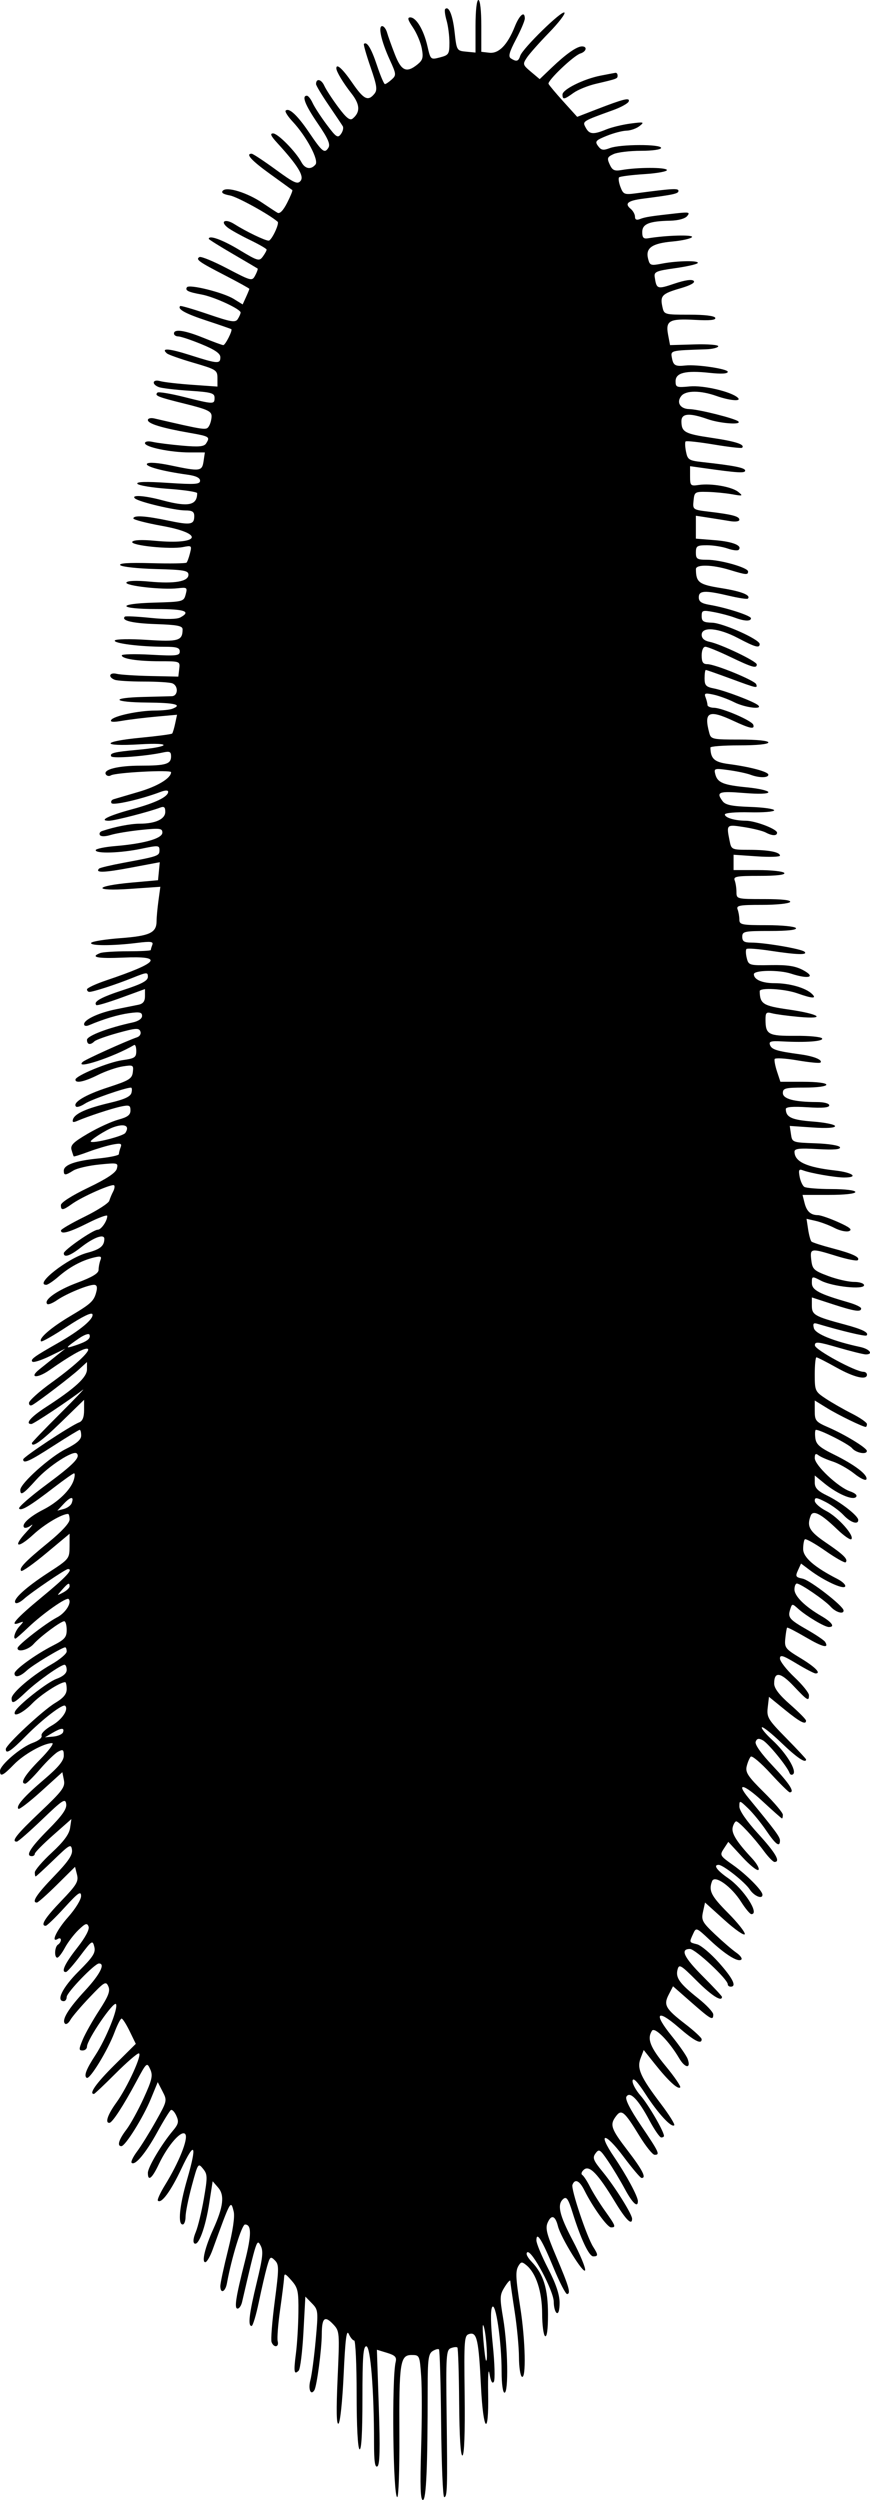 <?xml version="1.0" encoding="UTF-8" standalone="no"?>
<svg
   width="300.054"
   height="862"
   viewBox="0 0 300.054 862"
   version="1.1"
   id="svg4"
   xmlns="http://www.w3.org/2000/svg"
   xmlns:svg="http://www.w3.org/2000/svg">
  <defs
     id="defs8" />
  <path
     d="m 164,9.063 v 9.064 l -3.25,-0.314 c -3.21,-0.309 -3.259,-0.391 -3.957,-6.72 -0.647,-5.873 -2.012,-9.207 -3.259,-7.96 -0.275,0.275 -0.057,2.042 0.483,3.927 0.541,1.885 0.983,5.329 0.983,7.655 0,3.929 -0.229,4.288 -3.25,5.075 -3.242,0.845 -3.253,0.835 -4.342,-3.906 C 146.128,10.314 143.553,6 141.507,6 c -1.088,0 -0.864,0.859 0.906,3.466 1.293,1.907 2.669,5.156 3.056,7.221 0.592,3.155 0.354,4.038 -1.493,5.534 -3.777,3.058 -5.553,2.267 -7.792,-3.471 -1.126,-2.888 -2.333,-6.263 -2.683,-7.5 -0.35,-1.237 -1.112,-2.25 -1.693,-2.25 -1.479,0 -0.295,5.256 2.615,11.613 2.271,4.96 2.306,5.322 0.659,6.813 -0.957,0.866 -2.005,1.574 -2.329,1.574 -0.325,0 -1.562,-2.92 -2.749,-6.489 -1.941,-5.832 -3.486,-8.362 -4.491,-7.357 -0.195,0.195 0.831,3.79 2.28,7.99 2.232,6.466 2.431,7.881 1.299,9.245 C 126.9,35.03 125.441,34.287 121.456,28.5 118.14,23.685 116,21.75 116,23.566 c 0,1.111 2.337,4.995 5.217,8.669 2.973,3.793 3.105,6.423 0.433,8.641 -0.961,0.797 -2.185,-0.164 -4.986,-3.917 -2.042,-2.735 -4.218,-6.081 -4.835,-7.435 C 110.798,27.262 109,26.926 109,28.996 c 0,0.483 1.937,3.719 4.304,7.191 2.367,3.472 4.577,6.768 4.911,7.324 0.334,0.556 0.052,1.771 -0.627,2.7 -1.101,1.506 -1.638,1.151 -4.936,-3.268 -2.036,-2.726 -4.212,-6.079 -4.837,-7.45 C 107.19,34.122 106.301,33 105.839,33 c -1.867,0 -0.601,3.221 3.785,9.628 3.505,5.119 4.386,7.132 3.641,8.313 -1.33,2.108 -2.068,1.52 -6.742,-5.375 -3.967,-5.851 -6.876,-8.547 -8.004,-7.418 -0.318,0.318 0.76,2.01 2.395,3.76 4.765,5.101 9.144,13.317 7.898,14.818 -1.567,1.888 -3.595,1.548 -4.859,-0.814 C 102.002,52.267 95.828,46 94.187,46 c -1.153,0 -0.776,0.877 1.396,3.25 7.07,7.721 9.374,11.43 8.116,13.067 -1.047,1.362 -2.146,0.87 -8.659,-3.879 C 90.936,55.447 87.224,53 86.79,53 c -2.226,0 -0.07,2.359 6.46,7.065 3.988,2.874 7.394,5.342 7.57,5.484 0.176,0.141 -0.629,2.117 -1.789,4.389 -1.35,2.648 -2.543,3.879 -3.319,3.427 -0.667,-0.388 -3.022,-1.93 -5.235,-3.427 -5.145,-3.481 -12.152,-5.663 -13.584,-4.231 -0.723,0.723 0.015,1.241 2.413,1.691 2.572,0.482 13.527,6.514 16.449,9.056 0.707,0.616 -2.112,6.543 -3.103,6.524 -1.309,-0.025 -7.822,-3.169 -11.845,-5.718 -3.154,-1.998 -5.063,-0.934 -2.234,1.245 1.06,0.816 4.492,2.723 7.627,4.239 3.135,1.516 5.722,3.007 5.75,3.315 0.027,0.307 -0.55,1.38 -1.284,2.383 -1.26,1.724 -1.711,1.597 -8.187,-2.309 C 76.694,82.644 72,80.953 72,82.357 c 0,0.197 3.712,2.524 8.25,5.171 4.538,2.647 8.399,4.923 8.581,5.057 0.182,0.134 -0.176,1.191 -0.796,2.35 -1.11,2.074 -1.258,2.037 -9.717,-2.389 -4.725,-2.473 -9.019,-4.231 -9.542,-3.908 -1.36,0.841 -0.273,1.616 8.974,6.395 4.538,2.345 8.25,4.401 8.25,4.568 0,0.168 -0.519,1.445 -1.154,2.838 l -1.154,2.533 -3.096,-1.91 c -3.635,-2.243 -15.414,-5.165 -16.133,-4.002 -0.684,1.106 0.398,1.639 5.045,2.486 4.315,0.786 13.502,5.026 13.477,6.221 -0.009,0.403 -0.445,1.408 -0.97,2.233 -0.825,1.298 -2.206,1.073 -10.235,-1.662 -5.104,-1.74 -9.438,-3.007 -9.63,-2.817 -1.065,1.052 1.763,2.616 9.11,5.036 4.532,1.494 8.369,2.821 8.527,2.95 0.497,0.405 -2.074,5.493 -2.775,5.493 -0.367,0 -3.436,-1.125 -6.82,-2.5 C 63.726,113.872 60,113.324 60,115 c 0,0.55 0.666,1 1.48,1 0.814,0 4.414,1.205 8,2.677 4.662,1.915 6.52,3.197 6.52,4.5 0,2.361 -0.94,2.296 -10.386,-0.721 -7.336,-2.343 -10.273,-2.562 -8.047,-0.6 0.513,0.452 4.643,1.907 9.178,3.233 7.873,2.302 8.245,2.542 8.25,5.309 l 0.005,2.898 -8.75,-0.62 c -4.812,-0.341 -9.762,-0.91 -11,-1.264 -2.647,-0.759 -3.086,1.049 -0.5,2.054 0.962,0.375 5.688,0.939 10.5,1.255 7.643,0.502 8.75,0.809 8.75,2.427 0,2.318 -0.242,2.311 -10.571,-0.28 -4.675,-1.172 -8.783,-1.847 -9.131,-1.5 -1.064,1.065 -0.018,1.49 9.491,3.851 7.76,1.927 9.185,2.591 9.183,4.281 -0.002,1.1 -0.413,2.649 -0.915,3.442 -0.933,1.474 -0.946,1.472 -18.807,-2.655 -1.255,-0.29 -2.25,-0.047 -2.25,0.549 0,1.25 4.791,2.724 14.25,4.385 7.038,1.237 7.282,1.39 5.832,3.681 -0.694,1.096 -2.488,1.26 -8.235,0.754 -4.041,-0.357 -8.585,-0.927 -10.097,-1.269 C 51.123,152.02 50,152.189 50,152.801 50,154.173 58.778,156 65.376,156 h 5.278 l -0.441,3 c -0.518,3.53 -1.162,3.614 -11.324,1.477 -4.408,-0.928 -7.602,-1.164 -8.162,-0.604 -0.916,0.916 5.294,2.604 14.023,3.811 2.811,0.389 4.25,1.087 4.25,2.061 0,1.253 -1.664,1.365 -11.132,0.746 -7.617,-0.497 -10.929,-0.399 -10.49,0.312 0.353,0.571 5.137,1.357 10.632,1.746 5.494,0.39 9.99,1.064 9.99,1.498 0,4.222 -3.071,4.85 -12,2.453 -6.15,-1.651 -10.921,-1.973 -9.45,-0.638 1.316,1.194 13.698,4.138 17.406,4.138 2.346,0 3.044,0.445 3.044,1.941 0,2.975 -1.241,3.191 -8.978,1.564 C 50.137,177.846 46,177.593 46,178.768 c 0,0.423 4.5,1.586 10,2.584 14.831,2.693 12.888,6.558 -2.568,5.109 -4.536,-0.425 -7.415,-0.297 -7.814,0.347 -0.779,1.261 13.098,2.699 17.515,1.815 2.953,-0.59 3.053,-0.501 2.393,2.128 -0.379,1.51 -0.917,2.971 -1.195,3.247 -0.279,0.276 -5.755,0.359 -12.169,0.184 -7.927,-0.216 -11.341,0.009 -10.659,0.703 0.552,0.562 6.062,1.155 12.245,1.318 9.715,0.257 11.243,0.524 11.247,1.968 0.007,2.342 -4.777,3.178 -13.511,2.36 -4.48,-0.42 -7.508,-0.302 -7.884,0.308 -0.701,1.134 12.426,2.61 17.717,1.993 3.206,-0.375 3.356,-0.256 2.718,2.136 -0.66,2.475 -0.906,2.538 -10.892,2.817 -13.251,0.371 -12.488,2.215 0.916,2.215 9.692,0 11.998,0.829 8.103,2.913 -1.159,0.62 -4.947,0.669 -10.25,0.13 -4.627,-0.469 -8.607,-0.664 -8.845,-0.432 -1.388,1.351 2.559,2.304 10.675,2.578 7.413,0.249 9.24,0.608 9.234,1.811 -0.018,3.935 -1.37,4.334 -12.304,3.627 -5.879,-0.38 -10.763,-0.289 -11.069,0.207 -0.607,0.981 8.719,2.166 17.044,2.166 4.302,0 5.353,0.323 5.353,1.645 0,1.455 -1.162,1.582 -10,1.095 -5.5,-0.303 -10,-0.2 -10,0.229 0,1.188 5.474,2.031 13.191,2.031 6.922,0 6.941,0.008 6.625,2.649 L 61.5,233.298 52,233.094 c -5.225,-0.112 -10.512,-0.453 -11.75,-0.757 -2.54,-0.625 -3.107,1.12 -0.668,2.056 0.87,0.334 5.333,0.607 9.918,0.607 4.585,0 9.048,0.273 9.918,0.607 2.171,0.833 2.037,4.379 -0.168,4.447 -0.962,0.029 -5.35,0.142 -9.75,0.25 -11.731,0.288 -10.73,1.838 1.25,1.936 9.636,0.079 12.33,0.748 8.668,2.153 -0.87,0.334 -3.548,0.607 -5.951,0.607 -5.611,0 -14.256,1.85 -15.111,3.233 -0.459,0.743 0.69,0.835 3.741,0.301 2.422,-0.424 7.679,-1.068 11.684,-1.432 l 7.281,-0.66 -0.648,3.029 c -0.356,1.666 -0.826,3.222 -1.043,3.458 -0.217,0.236 -5.115,0.883 -10.883,1.438 -13.675,1.315 -13.861,3.094 -0.238,2.273 11.444,-0.689 10.62,0.865 -1.016,1.916 -7.888,0.712 -9.544,1.133 -8.853,2.252 0.492,0.795 12.006,-0.075 17.783,-1.344 2.367,-0.52 2.836,-0.296 2.836,1.35 0,2.638 -1.809,3.186 -10.517,3.186 -7.779,0 -13.021,1.32 -11.974,3.014 0.346,0.56 1.127,0.711 1.737,0.334 C 39.834,266.366 59,265.352 59,266.25 c 0,2.059 -4.662,4.884 -11.209,6.792 -4.01,1.169 -7.882,2.309 -8.604,2.534 -0.723,0.226 -1.053,0.832 -0.734,1.349 0.542,0.875 10.258,-1.344 16.841,-3.847 1.66,-0.631 2.706,-0.66 2.706,-0.076 0,1.73 -4.391,3.852 -12.5,6.041 -8.083,2.182 -11.639,3.957 -7.93,3.957 1.865,0 13.914,-3.095 17.68,-4.542 1.33,-0.511 1.75,-0.16 1.75,1.46 0,2.512 -3.381,4.079 -8.815,4.088 -3.189,0.004 -8.523,1.047 -12.998,2.541 -0.723,0.242 -1.054,0.859 -0.737,1.372 0.355,0.575 1.821,0.556 3.813,-0.048 1.781,-0.54 6.499,-1.315 10.487,-1.723 6.415,-0.657 7.25,-0.549 7.25,0.936 0,2.016 -6.248,3.8 -16.25,4.639 -3.712,0.312 -6.75,0.952 -6.75,1.422 0,1.269 8.621,0.998 15.75,-0.496 5.849,-1.226 6.25,-1.194 6.25,0.501 0,1.965 -0.364,2.092 -12.397,4.337 -4.343,0.81 -8.13,1.707 -8.416,1.993 -1.523,1.523 1.621,1.442 10.756,-0.279 l 10.162,-1.914 -0.302,3.106 -0.303,3.107 -9,0.804 c -13.193,1.178 -13.717,3.085 -0.598,2.178 l 10.402,-0.72 -0.652,4.759 c -0.359,2.617 -0.652,5.788 -0.652,7.047 0,4.053 -2.294,5.141 -12.447,5.902 -5.253,0.394 -9.802,1.124 -10.111,1.623 -0.65,1.053 7.47,1.061 15.841,0.016 4.725,-0.59 5.685,-0.468 5.25,0.666 -0.293,0.764 -0.533,1.577 -0.533,1.807 0,0.23 -3.563,0.418 -7.918,0.418 -4.355,0 -8.63,0.273 -9.5,0.607 -3.698,1.419 -0.975,1.959 7.918,1.57 14.164,-0.62 12.49,1.656 -5.75,7.814 -3.712,1.253 -6.75,2.668 -6.75,3.144 0,0.476 0.378,0.865 0.841,0.865 1.349,0 9.218,-2.563 14.909,-4.856 4.907,-1.977 5.25,-1.999 5.25,-0.336 0,1.349 -2.051,2.448 -8.474,4.539 -7.712,2.512 -10.46,4.052 -9.299,5.213 0.234,0.235 4.104,-0.916 8.6,-2.556 L 50,341.021 v 2.47 c 0,1.756 -0.651,2.608 -2.25,2.944 -1.238,0.26 -4.635,0.944 -7.55,1.519 -6.029,1.19 -11.2,3.581 -11.2,5.179 0,0.645 0.705,0.782 1.75,0.339 5.074,-2.15 9.944,-3.605 13.866,-4.143 3.558,-0.488 4.384,-0.308 4.384,0.956 0,0.945 -1.276,1.832 -3.25,2.258 -8.354,1.804 -15.75,4.62 -15.75,5.997 0,1.664 1.152,1.901 2.55,0.525 0.523,-0.515 4.179,-1.827 8.125,-2.916 6.142,-1.695 7.256,-1.771 7.734,-0.527 0.323,0.843 -0.171,1.703 -1.176,2.047 -3.804,1.304 -17.792,7.634 -18.683,8.455 -3.117,2.874 10.614,-1.626 17.7,-5.8 0.413,-0.243 0.75,0.682 0.75,2.056 0,2.22 -0.528,2.571 -4.75,3.161 -4.863,0.68 -16.182,5.36 -16.226,6.709 -0.045,1.395 3.021,0.761 7.759,-1.606 2.594,-1.296 6.432,-2.622 8.528,-2.947 3.634,-0.564 3.797,-0.472 3.5,1.982 -0.274,2.269 -1.286,2.888 -8.582,5.253 -7.801,2.529 -12.359,5.272 -11.006,6.624 0.332,0.332 1.738,-0.139 3.124,-1.048 2.154,-1.411 13.841,-5.477 15.809,-5.5 0.361,-0.005 0.444,0.805 0.184,1.799 -0.339,1.297 -2.415,2.263 -7.36,3.423 -8.048,1.889 -12.149,3.71 -12.793,5.679 -0.342,1.048 0.025,1.201 1.427,0.597 3.72,-1.603 11.946,-4.31 15.136,-4.981 2.828,-0.595 3.25,-0.419 3.25,1.357 0,1.55 -1.007,2.312 -4.185,3.168 -2.301,0.62 -7.003,2.774 -10.447,4.788 -5.109,2.987 -6.158,4.031 -5.691,5.662 0.314,1.1 0.655,2.102 0.757,2.226 0.102,0.125 2.408,-0.6 5.126,-1.611 2.717,-1.01 6.45,-2.123 8.295,-2.472 2.792,-0.528 3.254,-0.37 2.75,0.943 -0.333,0.868 -0.605,1.933 -0.605,2.367 0,0.434 -3.199,1.104 -7.11,1.489 -7.894,0.778 -11.89,2.196 -11.89,4.219 0,1.689 0.529,1.68 3.285,-0.057 1.218,-0.768 5.219,-1.7 8.89,-2.071 6.426,-0.651 6.655,-0.598 6.129,1.411 -0.376,1.44 -3.451,3.481 -9.925,6.588 -5.599,2.688 -9.379,5.1 -9.379,5.985 0,1.945 0.645,1.872 3.89,-0.439 3.533,-2.515 13.809,-7.046 14.474,-6.381 0.285,0.285 0.128,1.258 -0.35,2.161 -0.477,0.903 -1.074,2.331 -1.325,3.172 -0.252,0.842 -4.095,3.317 -8.54,5.5 -4.445,2.184 -8.098,4.307 -8.116,4.72 -0.066,1.493 2.853,0.686 9.347,-2.582 C 34.021,419.835 37,418.74 37,419.234 37,420.969 34.916,424 33.723,424 32.112,424 22,431.006 22,432.122 c 0,1.636 2.198,0.889 5.856,-1.988 4.437,-3.491 8.151,-4.839 8.129,-2.951 -0.029,2.449 -1.469,3.606 -5.985,4.804 C 23.445,433.727 11.627,443 15.965,443 c 0.531,0 2.444,-1.288 4.25,-2.861 3.746,-3.263 7.985,-5.546 12.161,-6.549 2.4,-0.577 2.773,-0.421 2.25,0.941 -0.344,0.898 -0.626,2.394 -0.626,3.325 0,1.188 -2.19,2.506 -7.352,4.426 -6.909,2.569 -11.724,5.975 -10.366,7.333 0.332,0.332 1.866,-0.271 3.41,-1.34 3.151,-2.181 10.62,-5.275 12.735,-5.275 0.934,0 1.206,0.734 0.835,2.25 -0.818,3.342 -1.738,4.211 -9.069,8.566 -6.587,3.913 -10.986,7.724 -10.025,8.685 0.268,0.269 4.272,-2.001 8.897,-5.044 5.392,-3.547 8.557,-5.09 8.821,-4.3 0.526,1.58 -4.33,5.623 -11.944,9.943 -8.228,4.668 -9.545,5.631 -8.766,6.409 0.37,0.37 3.069,-0.49 5.998,-1.912 l 5.326,-2.584 -3.429,2.743 c -1.885,1.509 -4.36,3.493 -5.5,4.408 -3.734,3 -0.712,3.199 3.523,0.232 6.812,-4.771 11.321,-7.362 12.843,-7.38 2.222,-0.025 -3.419,5.399 -12.187,11.719 -4.262,3.073 -7.75,6.216 -7.75,6.985 0,0.844 0.495,1.107 1.25,0.662 2.394,-1.408 13.269,-9.721 16,-12.23 L 30,469.626 v 2.52 c 0,2.751 -4.086,6.504 -14.244,13.082 -5.146,3.334 -7.231,5.772 -4.934,5.772 0.772,0 13.286,-8.323 17.678,-11.757 1.1,-0.86 -2.387,2.81 -7.75,8.157 -5.363,5.346 -9.75,9.919 -9.75,10.16 0,1.748 3.341,-0.641 10.115,-7.233 L 29,482.653 v 3.567 c 0,2.45 -0.538,3.773 -1.72,4.226 C 24.272,491.6 8,502.362 8,503.198 c 0,1.63 2.13,0.673 10.456,-4.698 4.689,-3.025 8.755,-5.5 9.035,-5.5 0.28,0 0.509,0.892 0.509,1.983 0,1.394 -1.561,2.761 -5.25,4.6 C 17.239,502.329 7,511.518 7,513.716 c 0,2.14 1.002,1.498 5.536,-3.544 4.195,-4.666 12.754,-10.216 13.934,-9.035 1.331,1.33 -1.035,3.764 -10.454,10.754 -5.478,4.066 -9.724,7.773 -9.436,8.239 0.63,1.018 3.823,-0.908 12.149,-7.327 3.425,-2.642 6.493,-4.803 6.817,-4.803 0.324,0 0.283,1.012 -0.091,2.25 -1.021,3.379 -5.401,7.654 -10.518,10.265 -4.79,2.445 -7.648,5.107 -6.604,6.152 0.34,0.34 1.417,0.011 2.393,-0.731 0.976,-0.742 0.23,0.312 -1.658,2.343 -4.873,5.242 -3.006,5.84 2.472,0.791 3.828,-3.529 9.803,-7.07 11.928,-7.07 0.293,0 0.532,0.871 0.532,1.936 0,1.192 -2.797,4.221 -7.285,7.888 -8.056,6.584 -10.298,8.926 -9.401,9.823 0.329,0.329 4.218,-2.42 8.642,-6.11 l 8.044,-6.71 -0.013,4.337 c -0.013,4.283 -0.103,4.395 -7.343,9.105 -7.836,5.097 -12.408,9.3 -11.311,10.398 0.371,0.371 1.686,-0.238 2.921,-1.353 C 10.809,549.007 22.603,541 23.445,541 c 1.95,0 -0.611,2.758 -8.945,9.63 -9.002,7.424 -11.591,10.386 -7.806,8.934 1.592,-0.611 1.592,-0.537 0,1.222 C 5.21,562.425 4.381,565 5.337,565 c 0.186,0 2.197,-1.769 4.47,-3.931 4.971,-4.729 13.13,-10.465 13.855,-9.741 1.218,1.219 -1.043,4.818 -3.982,6.337 -3.823,1.977 -13.546,9.531 -13.624,10.585 -0.12,1.609 3.734,0.637 5.539,-1.396 C 13.897,564.26 20.966,559 22.15,559 c 0.468,0 0.85,1.342 0.85,2.983 0,2.552 -0.687,3.334 -4.75,5.407 -6.021,3.073 -13.25,8.319 -13.25,9.616 0,1.61 1.923,1.144 4.26,-1.034 2.05,-1.909 12.107,-7.972 13.225,-7.972 0.283,0 0.515,0.642 0.515,1.427 0,0.784 -2.362,2.78 -5.25,4.434 C 11.107,577.667 4,583.723 4,585.578 c 0,2.128 0.805,1.775 4.984,-2.184 3.909,-3.705 11.931,-9.382 13.266,-9.39 0.413,-0.002 0.75,0.806 0.75,1.795 0,1.155 -1.277,2.261 -3.567,3.089 -3.238,1.171 -13.459,9.249 -14.266,11.275 -0.866,2.173 2.804,0.458 5.887,-2.751 C 13.99,584.355 20.692,580 22.46,580 c 0.297,0 0.54,1.079 0.54,2.398 0,1.726 -1.103,3.058 -3.932,4.75 C 14.734,589.741 2,601.629 2,603.083 c 0,1.892 1.724,0.76 7.034,-4.619 5.628,-5.701 12.663,-11.1 13.444,-10.319 1.29,1.29 -1.126,4.851 -4.626,6.818 -2.205,1.239 -3.776,2.792 -3.515,3.473 0.276,0.718 -0.993,1.761 -3.047,2.504 C 7.207,602.416 0,608.593 0,610.616 c 0,2.149 1.012,1.679 4.818,-2.241 3.427,-3.528 10.188,-7.309 13.151,-7.353 0.807,-0.012 -1.105,2.579 -4.25,5.757 -5.182,5.236 -6.986,8.222 -4.969,8.221 0.413,-10e-4 2.684,-2.246 5.047,-4.99 2.363,-2.744 5.175,-5.46 6.25,-6.035 1.687,-0.903 1.953,-0.716 1.953,1.373 0,1.75 -1.865,4.009 -6.75,8.176 -7.03,5.997 -9.845,9.214 -8.896,10.163 0.307,0.307 3.84,-2.413 7.852,-6.044 l 7.294,-6.603 0.544,2.73 c 0.479,2.408 -0.494,3.714 -8.25,11.074 C 5.68,632.543 3.743,635 5.789,635 c 0.434,0 4.372,-3.439 8.75,-7.642 7.115,-6.83 7.997,-7.4 8.298,-5.363 0.253,1.702 -1.327,3.957 -6.25,8.917 C 10.417,637.13 8.652,640 11,640 c 0.55,0 1,-0.37 1,-0.822 0,-0.453 2.84,-3.332 6.312,-6.399 l 6.312,-5.576 -0.452,3.081 c -0.317,2.157 -2.21,4.708 -6.312,8.506 -3.223,2.984 -5.86,6.052 -5.86,6.818 0,0.765 0.135,1.392 0.3,1.392 0.166,0 2.978,-2.587 6.25,-5.75 5.5,-5.315 5.975,-5.573 6.281,-3.414 0.248,1.754 -1.309,4.035 -6.25,9.153 -5.986,6.2 -7.813,9.011 -5.858,9.011 0.398,0 3.521,-2.773 6.94,-6.162 l 6.218,-6.162 0.678,2.703 c 0.59,2.351 -0.12,3.535 -5.44,9.076 -5.627,5.86 -7.287,8.509 -5.369,8.568 0.413,0.013 3.323,-2.8 6.467,-6.25 4.721,-5.18 5.722,-5.887 5.75,-4.056 0.018,1.243 -1.942,4.44 -4.467,7.283 -3.999,4.502 -6.167,9.148 -3.5,7.5 0.55,-0.34 1,-0.168 1,0.382 0,0.55 -0.45,1.278 -1,1.618 -1.17,0.723 -1.361,4.5 -0.227,4.5 0.425,0 1.602,-1.541 2.617,-3.425 1.014,-1.884 3.128,-4.655 4.698,-6.159 2.38,-2.281 2.953,-2.472 3.459,-1.154 0.381,0.993 -1.094,3.745 -3.97,7.409 -4.251,5.415 -5.629,8.396 -3.827,8.281 0.413,-0.027 2.64,-2.557 4.95,-5.623 3.998,-5.306 4.23,-5.456 4.821,-3.103 0.519,2.069 -0.372,3.465 -5.45,8.543 C 21.565,685.275 19.223,690 22,690 c 0.55,0 1,-0.65 1,-1.445 C 23,687.027 32.663,677 34.136,677 c 2.277,0 0.339,3.799 -4.729,9.274 -5.858,6.327 -8.237,10.229 -6.994,11.472 0.405,0.405 1.235,-0.159 1.843,-1.254 0.608,-1.096 3.601,-4.614 6.651,-7.819 5.121,-5.382 5.615,-5.671 6.457,-3.782 0.721,1.614 0.051,3.369 -3.176,8.327 -2.248,3.455 -4.792,7.97 -5.652,10.032 -1.386,3.326 -1.392,3.75 -0.049,3.75 0.832,0 1.513,-0.595 1.513,-1.323 0,-2.38 9.237,-15.911 10.009,-14.662 0.848,1.372 -3.447,12.007 -7.109,17.604 -3.162,4.832 -4.053,7.168 -2.986,7.828 1.062,0.656 7.273,-9.518 9.582,-15.697 0.977,-2.612 2.075,-4.75 2.441,-4.75 0.365,0 1.617,1.961 2.781,4.357 l 2.117,4.357 -7.417,7.368 c -6.223,6.18 -8.868,9.918 -7.021,9.918 0.218,0 3.546,-3.15 7.396,-7 3.85,-3.85 7.478,-7 8.062,-7 1.431,0 -3.897,11.695 -7.755,17.021 -2.962,4.088 -3.957,7.027 -2.35,6.937 0.997,-0.057 4.801,-5.902 9.268,-14.24 3.555,-6.636 3.657,-6.727 4.784,-4.254 0.989,2.171 0.67,3.585 -2.26,10.012 -1.876,4.117 -4.565,8.999 -5.976,10.849 -2.595,3.402 -3.279,5.675 -1.708,5.675 1.355,0 7.546,-9.925 10.164,-16.293 l 2.382,-5.794 1.656,3.204 c 1.64,3.171 1.617,3.275 -2.321,10.293 -2.188,3.9 -5.095,8.582 -6.459,10.406 -1.365,1.823 -2.214,3.583 -1.887,3.91 1.14,1.14 4.852,-3.276 8.804,-10.471 2.188,-3.985 4.323,-7.458 4.745,-7.719 0.421,-0.26 1.265,0.623 1.875,1.962 0.936,2.055 0.745,2.871 -1.224,5.219 -3.89,4.64 -8.593,12.564 -8.593,14.479 0,3.103 1.425,1.988 3.764,-2.946 3.192,-6.734 8.036,-12.184 9.183,-10.332 1.003,1.619 -2.262,9.742 -7.018,17.46 -1.653,2.683 -2.766,5.118 -2.474,5.411 1.184,1.183 4.459,-3.277 8.123,-11.06 4.638,-9.853 5.452,-8.312 1.964,3.722 C 61.908,760.542 61.267,767 63,767 c 0.55,0 1,-1.207 1,-2.682 0,-1.475 0.97,-6.275 2.155,-10.668 2.104,-7.797 2.195,-7.936 3.863,-5.876 1.568,1.936 1.591,2.784 0.286,10.339 -0.781,4.527 -2.043,9.719 -2.802,11.537 -0.847,2.026 -1.01,3.536 -0.421,3.9 1.436,0.887 3.796,-5.588 5.104,-14.004 l 1.159,-7.455 1.896,2.186 c 2.276,2.624 1.802,6.616 -1.707,14.372 -2.822,6.236 -4.052,11.351 -2.731,11.351 0.529,0 1.655,-1.913 2.504,-4.25 6.316,-17.399 6.265,-17.306 7.288,-13.232 0.439,1.751 -0.276,6.622 -1.963,13.368 -1.46,5.838 -2.65,11.402 -2.643,12.364 0.019,2.78 1.734,2.029 2.284,-1 1.591,-8.757 5.129,-20.25 6.235,-20.25 2.275,0 2.27,3.601 -0.021,12.617 -3.155,12.421 -3.772,16.383 -2.55,16.383 0.564,0 1.261,-1.013 1.548,-2.25 5.011,-21.603 5.104,-21.888 6.372,-19.52 1.021,1.908 0.799,4.066 -1.313,12.783 -2.62,10.815 -3.112,14.987 -1.768,14.987 0.426,0 1.547,-3.713 2.492,-8.25 0.944,-4.538 2.208,-9.996 2.808,-12.131 1.003,-3.567 1.222,-3.751 2.701,-2.272 1.479,1.48 1.477,2.628 -0.028,14.194 -0.901,6.921 -1.389,13.231 -1.086,14.021 0.79,2.059 2.661,1.782 2.114,-0.312 -0.251,-0.962 0.117,-5.8 0.818,-10.75 0.701,-4.95 1.318,-9.9 1.372,-11 0.088,-1.804 0.339,-1.725 2.566,0.806 2.215,2.517 2.459,3.647 2.384,11 -0.047,4.507 -0.433,10.894 -0.86,14.194 -0.819,6.343 -0.634,7.478 0.958,5.886 0.54,-0.54 1.278,-6.504 1.641,-13.253 l 0.66,-12.273 2.255,2.32 c 2.189,2.251 2.227,2.633 1.296,12.82 -0.528,5.775 -1.351,11.959 -1.83,13.742 -0.814,3.034 0.147,5.389 1.383,3.39 0.857,-1.388 2.539,-14.073 2.561,-19.323 0.024,-5.672 1.01,-6.513 3.957,-3.376 2.182,2.322 2.212,2.702 1.499,18.618 -0.496,11.084 -0.4,16.045 0.304,15.61 0.587,-0.363 1.355,-7.647 1.782,-16.899 0.567,-12.296 0.998,-15.713 1.767,-14.012 0.559,1.238 1.398,2.25 1.864,2.25 0.466,0 0.847,8.298 0.847,18.441 0,11.215 0.392,18.683 1,19.059 0.653,0.403 1,-5.656 1,-17.441 0,-14.47 0.268,-18.059 1.346,-18.059 1.438,0 2.654,15.224 2.654,33.216 0,6.467 0.315,8.707 1.153,8.19 0.844,-0.522 0.976,-6.004 0.493,-20.468 l -0.661,-19.755 3.486,1.07 c 2.821,0.865 3.391,1.468 2.987,3.158 -1.388,5.809 -0.905,46.589 0.551,46.589 0.466,0 0.798,-9.563 0.736,-21.25 -0.132,-25.148 0.262,-27.75 4.2,-27.75 2.744,0 2.794,0.111 3.312,7.25 0.289,3.987 0.282,15.238 -0.016,25 -0.397,13.025 -0.235,17.75 0.609,17.75 1.16,0 1.65,-11.402 1.65,-38.379 0,-10.094 0.256,-12.042 1.702,-12.965 0.936,-0.597 1.926,-0.862 2.199,-0.588 0.273,0.273 0.608,11.845 0.743,25.714 0.134,13.87 0.607,25.218 1.05,25.218 1.082,0 1.165,-2.834 0.841,-28.596 -0.256,-20.341 -0.138,-22.15 1.487,-22.774 0.97,-0.372 1.973,-0.469 2.228,-0.214 0.255,0.255 0.528,8.813 0.607,19.017 0.091,11.867 0.503,18.432 1.143,18.216 0.634,-0.215 0.911,-7.857 0.756,-20.879 -0.234,-19.591 -0.155,-20.563 1.694,-21.047 2.542,-0.664 3.149,2.137 3.939,18.197 0.773,15.718 2.744,17.586 2.467,2.339 -0.114,-6.269 0.084,-9.09 0.474,-6.759 0.437,2.606 0.956,3.558 1.49,2.733 0.451,-0.698 0.291,-6.391 -0.354,-12.653 -0.745,-7.222 -0.83,-12.001 -0.233,-13.067 1.208,-2.159 3.27,11.87 3.268,22.237 0,4.168 0.424,7.25 0.999,7.25 1.436,0 1.156,-15.937 -0.448,-25.5 -1.248,-7.437 -1.21,-8.211 0.536,-11 1.033,-1.65 1.894,-2.55 1.913,-2 0.019,0.55 0.694,5.275 1.499,10.5 0.805,5.225 1.472,12.286 1.482,15.691 0.01,3.405 0.468,6.469 1.018,6.809 1.494,0.923 1.211,-12.4 -0.5,-23.5 -1.713,-11.112 -1.784,-13.003 -0.561,-14.936 0.79,-1.247 1.136,-1.247 2.643,0 3.313,2.742 5.373,9.089 5.396,16.627 0.012,3.955 0.472,7.469 1.022,7.809 0.635,0.393 1,-2.334 1,-7.473 0,-8.903 -1.551,-13.903 -5.635,-18.167 -1.517,-1.584 -2.116,-2.896 -1.497,-3.279 1.514,-0.935 9.103,13.306 9.119,17.11 0.007,1.755 0.463,3.469 1.013,3.809 0.605,0.374 1,-1.008 1,-3.498 0,-2.84 -1.24,-6.523 -4,-11.884 -2.2,-4.273 -4,-8.613 -4,-9.644 0,-3.299 1.926,-0.224 5.914,9.445 2.088,5.061 4.199,9.144 4.691,9.075 1.332,-0.186 0.653,-2.518 -3.763,-12.921 -3.345,-7.882 -3.824,-9.818 -2.917,-11.807 1.279,-2.807 2.597,-2.306 3.51,1.332 1.001,3.988 9.019,16.955 9.37,15.155 0.168,-0.861 -1.744,-5.452 -4.25,-10.202 -4.707,-8.925 -5.511,-12.512 -3.23,-14.405 1.05,-0.872 1.693,0.085 3.105,4.627 2.858,9.187 5.711,15.227 7.193,15.227 1.732,0 1.726,-0.523 -0.036,-3.285 -2.212,-3.466 -7.718,-19.932 -7.155,-21.398 0.851,-2.219 2.437,-1.477 4.132,1.933 2.858,5.75 7.899,12.746 9.186,12.748 1.798,0.003 1.625,-0.465 -2.127,-5.746 -1.857,-2.613 -4.169,-6.327 -5.139,-8.252 -0.97,-1.925 -2.172,-3.765 -2.671,-4.088 -0.499,-0.324 -0.226,-1.154 0.606,-1.845 1.909,-1.584 4.808,1.442 10.716,11.183 3.754,6.191 5.865,8.266 5.865,5.765 0,-1.568 -5.964,-11.089 -10.11,-16.138 -3.297,-4.016 -3.625,-4.858 -2.495,-6.402 1.191,-1.629 1.552,-1.408 4.289,2.623 1.644,2.421 4.259,6.765 5.811,9.652 2.63,4.892 4.505,6.644 4.505,4.21 0,-1.646 -3.926,-8.935 -8.244,-15.307 -5.831,-8.604 -3.173,-8.686 3.244,-0.099 3.025,4.048 5.837,7.379 6.25,7.403 1.803,0.104 0.379,-2.718 -4.75,-9.414 -5.839,-7.623 -6.277,-8.932 -3.999,-11.941 1.854,-2.45 2.856,-1.598 7.999,6.797 2.2,3.592 4.563,6.546 5.25,6.565 1.994,0.057 1.584,-0.829 -4.631,-10.028 -3.88,-5.742 -5.602,-9.155 -5.061,-10.03 1.216,-1.967 4.07,0.982 7.891,8.15 1.743,3.269 3.592,5.944 4.11,5.944 0.517,0 0.941,-0.24 0.941,-0.533 0,-1.553 -5.409,-10.863 -8.077,-13.902 -1.694,-1.93 -2.933,-4.274 -2.752,-5.209 0.219,-1.13 1.723,0.453 4.488,4.722 4.323,6.674 8.931,11.666 9.886,10.71 0.304,-0.304 -1.769,-3.621 -4.608,-7.371 -7.085,-9.36 -8.348,-12.205 -6.999,-15.754 l 1.075,-2.827 3.848,4.832 c 4.611,5.789 7.939,8.865 8.733,8.072 0.319,-0.32 -1.934,-3.63 -5.007,-7.355 -5.381,-6.524 -6.497,-9.402 -4.727,-12.193 0.922,-1.453 5.901,3.593 9.403,9.53 2.054,3.48 4.164,3.606 2.893,0.172 -0.415,-1.124 -2.904,-4.698 -5.531,-7.942 -6.323,-7.812 -5.074,-9.405 2.339,-2.983 5.53,4.791 8.036,6.086 8.036,4.153 0,-0.484 -2.49,-2.799 -5.532,-5.147 -6.981,-5.385 -7.692,-6.64 -5.819,-10.263 l 1.473,-2.849 6.343,5.569 c 6.77,5.943 7.535,6.365 7.535,4.153 0,-0.778 -2.334,-3.274 -5.188,-5.545 -6.424,-5.116 -7.866,-7.119 -7.134,-9.918 0.525,-2.006 1.083,-1.681 6.608,3.844 5.133,5.133 8.714,7.415 8.714,5.553 0,-0.265 -2.925,-3.407 -6.5,-6.982 -6.645,-6.645 -8.022,-9.537 -4.542,-9.537 1.86,0 13.042,10.44 13.042,12.177 0,0.452 0.45,0.823 1,0.823 2.174,0 0.767,-2.862 -4.081,-8.302 -2.795,-3.135 -6.17,-5.974 -7.5,-6.308 -2.789,-0.7 -2.744,-0.582 -1.37,-3.598 1.042,-2.286 1.082,-2.271 5.848,2.203 5.309,4.984 9.732,7.71 10.791,6.65 0.38,-0.38 -0.407,-1.447 -1.748,-2.372 -1.342,-0.924 -4.632,-3.755 -7.31,-6.29 -4.425,-4.188 -4.807,-4.903 -4.169,-7.803 l 0.701,-3.193 6.666,6.016 c 3.666,3.309 6.833,5.515 7.037,4.903 0.204,-0.613 -2.382,-3.892 -5.747,-7.287 -5.907,-5.96 -6.788,-7.71 -5.53,-10.989 0.883,-2.301 6.64,1.793 10.012,7.12 1.48,2.337 3.075,4.25 3.545,4.25 2.975,0 -2.629,-8.678 -8.015,-12.41 -3.868,-2.68 -5.233,-4.59 -3.28,-4.59 1.558,0 9.055,5.925 10.729,8.48 1.521,2.322 4.475,3.515 4.38,1.77 -0.079,-1.462 -5.524,-6.931 -10.149,-10.194 -4.539,-3.202 -4.641,-3.385 -3.156,-5.65 l 1.534,-2.341 4.809,5.217 c 2.646,2.87 5.16,4.874 5.588,4.453 0.428,-0.421 -0.578,-2.221 -2.236,-4 -5.356,-5.75 -7.173,-8.692 -6.636,-10.747 0.286,-1.093 0.83,-1.988 1.207,-1.988 0.905,0 6.059,5.535 9.545,10.25 1.525,2.063 3.169,3.75 3.654,3.75 2.194,0 0.387,-3.12 -5.619,-9.701 -4.01,-4.393 -6.5,-7.993 -6.5,-9.397 0,-2.233 0.057,-2.221 3.014,0.612 1.658,1.588 4.47,5.035 6.25,7.661 3.311,4.884 4.736,5.912 4.736,3.415 0,-1.253 -1.527,-3.316 -10.847,-14.654 -4.516,-5.494 -1.596,-4.83 4.797,1.09 3.548,3.286 6.585,5.974 6.75,5.974 0.165,0 0.3,-0.575 0.3,-1.279 0,-0.703 -2.943,-4.191 -6.54,-7.75 -5.52,-5.462 -6.445,-6.861 -5.929,-8.971 0.336,-1.375 0.965,-2.864 1.398,-3.308 0.433,-0.445 3.491,2.143 6.797,5.75 3.305,3.607 6.294,6.558 6.641,6.558 1.86,0 -0.047,-2.978 -5.84,-9.118 -4.103,-4.349 -6.263,-7.408 -5.9,-8.353 0.431,-1.121 1.037,-1.244 2.441,-0.493 1.858,0.995 8.42,9.008 9.232,11.276 0.235,0.653 0.806,0.833 1.269,0.399 1.3,-1.218 -2.455,-7.351 -7.148,-11.677 -2.324,-2.143 -3.97,-4.151 -3.658,-4.464 0.313,-0.313 3.38,2.131 6.816,5.431 5.3,5.088 8.421,7.176 8.421,5.632 0,-0.202 -3.07,-3.493 -6.821,-7.312 -6.326,-6.44 -6.79,-7.209 -6.394,-10.601 l 0.427,-3.658 5.485,4.469 c 5.261,4.286 7.318,5.335 7.29,3.719 -0.007,-0.413 -2.482,-2.916 -5.5,-5.563 -3.762,-3.3 -5.487,-5.56 -5.487,-7.191 0,-4.258 2.143,-3.987 6.711,0.848 4.809,5.09 5.289,5.378 5.289,3.168 0,-0.818 -2.25,-3.611 -5,-6.206 -2.75,-2.596 -5,-5.494 -5,-6.44 0,-1.427 0.97,-1.136 5.691,1.707 3.13,1.885 6.093,3.427 6.584,3.427 2.07,0 -0.147,-2.244 -5.279,-5.344 -5.141,-3.106 -5.474,-3.541 -5.153,-6.738 0.188,-1.88 0.469,-3.549 0.625,-3.71 0.155,-0.16 3.072,1.344 6.482,3.342 5.794,3.396 8.09,3.942 6.629,1.578 -0.342,-0.553 -3.077,-2.411 -6.079,-4.128 -6.304,-3.607 -6.865,-4.274 -5.97,-7.094 0.652,-2.054 0.683,-2.056 2.815,-0.153 2.839,2.534 9.094,6.247 10.523,6.247 2.219,0 1.074,-1.665 -2.618,-3.81 -5.626,-3.267 -9.25,-6.849 -9.25,-9.142 0,-1.126 0.373,-2.048 0.829,-2.048 1.266,0 9.588,5.698 11.652,7.979 1.784,1.971 4.584,2.77 4.454,1.271 -0.137,-1.575 -11.555,-10.424 -14.11,-10.935 -2.401,-0.48 -2.57,-0.78 -1.617,-2.873 l 1.065,-2.336 3.113,2.333 c 4.803,3.598 11.431,6.665 12.092,5.596 0.323,-0.522 -0.89,-1.707 -2.695,-2.633 C 280.846,540.333 277,536.976 277,534.119 c 0,-1.532 0.26,-3.046 0.578,-3.364 0.318,-0.318 3.492,1.458 7.053,3.947 3.561,2.49 6.721,4.28 7.022,3.979 0.974,-0.975 -0.66,-2.611 -6.715,-6.723 -5.797,-3.937 -6.766,-5.636 -5.338,-9.358 0.802,-2.089 3.535,-0.68 9.129,4.704 2.326,2.239 4.526,3.774 4.889,3.411 1.173,-1.172 -4.615,-7.673 -8.676,-9.745 -2.168,-1.106 -3.942,-2.686 -3.942,-3.511 0,-1.258 0.605,-1.19 3.75,0.423 2.063,1.058 4.841,3.092 6.174,4.521 2.394,2.565 5.076,3.456 5.076,1.686 0,-1.416 -5.977,-6.104 -10.718,-8.407 -3.296,-1.602 -4.282,-2.64 -4.282,-4.509 v -2.429 l 3.25,2.666 c 4.434,3.637 9.773,5.967 10.957,4.783 0.593,-0.593 -0.182,-1.337 -2.076,-1.998 C 289.009,512.758 281,505.202 281,502.75 c 0,-1.458 0.336,-1.728 1.25,-1.003 0.688,0.546 2.907,1.526 4.932,2.178 2.025,0.652 5.389,2.542 7.476,4.201 2.156,1.713 3.954,2.539 4.162,1.913 0.512,-1.534 -4.035,-4.99 -11.234,-8.539 -4.991,-2.46 -6.143,-3.495 -6.402,-5.75 -0.174,-1.513 -0.075,-2.75 0.221,-2.75 1.615,0 11.299,4.923 12.467,6.338 1.369,1.657 5.161,2.336 5.091,0.912 -0.05,-1.036 -7.481,-5.574 -13.213,-8.07 -4.409,-1.919 -4.75,-2.327 -4.75,-5.68 v -3.613 l 4.25,2.622 c 3.852,2.377 12.302,6.491 13.333,6.491 0.229,0 0.417,-0.442 0.417,-0.983 0,-0.541 -2.34,-2.169 -5.2,-3.618 -2.86,-1.45 -6.91,-3.767 -9,-5.15 -3.682,-2.437 -3.8,-2.696 -3.8,-8.382 0,-3.227 0.264,-5.867 0.588,-5.867 0.323,0 3.403,1.575 6.846,3.5 6.139,3.434 10.566,4.481 10.566,2.5 0,-0.55 -0.533,-1 -1.183,-1 -2.746,0 -16.717,-7.583 -16.766,-9.1 -0.045,-1.402 0.951,-1.31 8.062,0.75 4.463,1.293 8.738,2.35 9.5,2.35 2.698,0 1.341,-1.851 -1.863,-2.543 -9.302,-2.008 -15.537,-4.534 -16.052,-6.503 -0.407,-1.556 -0.139,-1.919 1.135,-1.538 8.346,2.495 16.62,4.464 17.031,4.054 0.954,-0.955 -1.383,-2.137 -7.413,-3.749 C 280.978,453.92 280,453.364 280,450.2 v -2.849 l 7.131,2.324 c 7.626,2.486 9.869,2.823 9.869,1.483 0,-0.463 -1.913,-1.392 -4.25,-2.065 -10.285,-2.961 -12.75,-4.267 -12.75,-6.755 0,-2.36 0.039,-2.369 3.162,-0.754 3.962,2.048 14.838,3.188 14.838,1.555 0,-0.633 -1.539,-1.139 -3.462,-1.139 -1.905,0 -5.907,-0.915 -8.895,-2.032 -4.963,-1.857 -5.467,-2.332 -5.837,-5.5 -0.481,-4.124 -0.256,-4.16 8.685,-1.398 3.686,1.139 6.983,1.789 7.327,1.446 0.99,-0.991 -1.771,-2.286 -8.798,-4.125 -3.586,-0.939 -6.799,-1.974 -7.14,-2.299 -0.341,-0.326 -0.866,-2.224 -1.167,-4.218 l -0.547,-3.626 3.167,0.717 c 1.742,0.395 4.67,1.497 6.507,2.449 1.837,0.952 4.087,1.43 5,1.063 1.222,-0.491 0.241,-1.301 -3.718,-3.072 -2.958,-1.323 -6.108,-2.412 -7,-2.42 -2.537,-0.024 -3.905,-1.273 -4.651,-4.245 L 276.783,412 h 9.109 c 5.405,0 9.108,-0.407 9.108,-1 0,-0.585 -3.427,-1.006 -8.25,-1.015 -4.538,-0.009 -8.745,-0.346 -9.351,-0.75 -0.606,-0.404 -1.336,-1.999 -1.622,-3.543 -0.426,-2.291 -0.223,-2.693 1.101,-2.181 2.578,0.997 11.126,2.489 14.258,2.489 5.208,0 2.973,-1.729 -3.126,-2.419 -9.866,-1.117 -13.956,-3.005 -13.995,-6.459 -0.012,-1.097 1.629,-1.284 8.014,-0.914 5.517,0.319 7.916,0.125 7.669,-0.622 -0.208,-0.628 -3.756,-1.208 -8.421,-1.375 -8.019,-0.287 -8.064,-0.303 -8.48,-3.142 l -0.419,-2.854 7.811,0.535 c 4.891,0.336 7.811,0.162 7.811,-0.463 0,-0.549 -3.443,-1.259 -7.65,-1.577 -7.296,-0.552 -9.295,-1.475 -9.335,-4.31 -0.01,-0.745 2.401,-0.945 7.485,-0.618 5.198,0.333 7.5,0.134 7.5,-0.65 0,-0.663 -1.761,-1.137 -4.25,-1.143 -7.791,-0.02 -11.75,-1.071 -11.75,-3.12 0,-1.659 0.842,-1.869 7.5,-1.869 4.333,0 7.5,-0.422 7.5,-1 0,-0.583 -3.307,-1 -7.922,-1 h -7.923 l -1.158,-3.509 c -0.637,-1.93 -1.009,-3.88 -0.827,-4.334 0.181,-0.454 3.693,-0.251 7.804,0.451 4.111,0.702 7.698,1.053 7.971,0.78 0.909,-0.909 -2.22,-2.203 -6.86,-2.837 -8.169,-1.117 -9.908,-1.647 -10.505,-3.204 -0.485,-1.263 0.247,-1.486 4.166,-1.275 8.214,0.443 14.404,-0.021 13.778,-1.033 -0.326,-0.528 -4.458,-0.928 -9.181,-0.889 -9.344,0.078 -10.301,-0.433 -10.328,-5.517 -0.013,-2.489 0.281,-2.786 2.235,-2.255 1.237,0.336 5.4,0.896 9.25,1.244 9.907,0.896 7.183,-1.014 -3.657,-2.564 -8.69,-1.242 -9.749,-1.922 -9.829,-6.308 -0.024,-1.306 8.564,-0.81 12.986,0.75 5.288,1.866 6.864,1.907 4.964,0.131 -2.227,-2.082 -7.737,-3.631 -12.913,-3.631 -4.209,0 -7.051,-1.247 -7.051,-3.095 0,-1.424 8.651,-1.554 12.813,-0.193 6.081,1.988 8.707,1.237 4.187,-1.198 -2.649,-1.426 -5.362,-1.851 -11.153,-1.745 -7.435,0.135 -7.672,0.065 -8.299,-2.433 -0.355,-1.415 -0.396,-2.821 -0.091,-3.126 0.305,-0.305 4.039,-0.024 8.299,0.624 9.196,1.4 13.014,1.5 11.694,0.307 -1.078,-0.975 -13.764,-3.141 -18.393,-3.141 -2.39,0 -3.057,-0.436 -3.057,-2 0,-1.861 0.667,-2 9.559,-2 6.118,0 9.337,-0.36 8.941,-1 -0.341,-0.552 -4.844,-1 -10.059,-1 -8.64,0 -9.441,-0.163 -9.441,-1.918 0,-1.055 -0.273,-2.63 -0.607,-3.5 -0.526,-1.371 0.601,-1.582 8.441,-1.582 4.976,0 9.326,-0.45 9.666,-1 0.396,-0.64 -2.823,-1 -8.941,-1 -9.443,0 -9.559,-0.029 -9.559,-2.418 0,-1.33 -0.273,-3.13 -0.607,-4 -0.526,-1.372 0.612,-1.582 8.559,-1.582 5.856,0 8.943,-0.361 8.548,-1 -0.34,-0.55 -4.416,-1 -9.059,-1 H 253 v -2.643 -2.643 l 8,0.549 c 4.4,0.301 8,0.193 8,-0.241 0,-1.243 -3.973,-1.994 -10.625,-2.008 -6.056,-0.014 -6.132,-0.049 -6.75,-3.139 -1.129,-5.643 -1.121,-5.65 5.005,-4.689 3.096,0.485 6.441,1.317 7.434,1.848 2.257,1.208 3.936,1.24 3.936,0.075 0,-1.246 -7.474,-4.106 -10.77,-4.123 -3.811,-0.019 -7.23,-1.042 -7.23,-2.164 0,-0.536 3.683,-0.857 8.497,-0.741 4.673,0.112 8.501,-0.198 8.506,-0.688 0.006,-0.491 -3.705,-1.018 -8.246,-1.171 -6.3,-0.213 -8.553,-0.673 -9.507,-1.941 -2.392,-3.183 -1.415,-3.569 7.25,-2.866 5.19,0.421 8.5,0.319 8.5,-0.261 0,-0.523 -3.263,-1.273 -7.25,-1.667 -8.374,-0.827 -10.288,-1.613 -11.053,-4.539 -0.527,-2.016 -0.308,-2.082 4.625,-1.408 2.848,0.39 6.22,1.103 7.493,1.584 2.98,1.127 6.185,1.124 6.185,-0.005 0,-1.024 -6.261,-2.709 -13.664,-3.678 -4.979,-0.652 -6.251,-1.797 -6.322,-5.691 -0.008,-0.413 4.486,-0.75 9.986,-0.75 6,0 10,-0.4 10,-1 0,-0.599 -3.961,-1 -9.883,-1 -9.404,0 -9.913,-0.109 -10.487,-2.25 -1.953,-7.29 -0.235,-8.176 8.219,-4.24 5.872,2.733 7.508,3.06 6.95,1.388 -0.473,-1.421 -10.614,-5.805 -13.549,-5.858 -1.237,-0.022 -2.25,-0.453 -2.25,-0.958 0,-0.505 -0.293,-1.681 -0.65,-2.613 -0.563,-1.465 -0.192,-1.595 2.75,-0.959 1.87,0.404 5.07,1.579 7.11,2.612 3.687,1.866 10.079,2.668 8.24,1.034 -1.383,-1.229 -11.412,-5.039 -15.2,-5.775 -2.767,-0.537 -3.25,-1.059 -3.25,-3.506 0,-1.581 0.194,-2.875 0.432,-2.875 0.237,0 4.093,1.35 8.568,3 9.158,3.377 9.303,3.408 8.81,1.931 C 260.379,234.637 246.651,229 243.933,229 242.452,229 242,228.299 242,226 c 0,-1.769 0.525,-3 1.278,-3 0.703,0 4.565,1.575 8.582,3.5 7.649,3.666 9.14,4.089 9.14,2.594 0,-1.083 -12.346,-7.001 -16.25,-7.789 -1.825,-0.368 -2.75,-1.186 -2.75,-2.43 0,-2.915 5.816,-2.391 12.5,1.125 6.039,3.177 7.5,3.579 7.5,2.063 0,-1.591 -12.627,-7.25 -16.417,-7.358 -2.98,-0.084 -3.583,-0.467 -3.583,-2.274 0,-2.015 0.309,-2.115 4.25,-1.376 2.337,0.439 5.517,1.281 7.065,1.871 3.353,1.279 5.685,1.384 5.685,0.257 0,-0.904 -8.396,-3.634 -14.25,-4.633 -2.836,-0.485 -3.75,-1.117 -3.75,-2.595 0,-2.38 2.12,-2.484 10.492,-0.514 3.295,0.775 6.19,1.21 6.433,0.967 1.174,-1.174 -2.233,-2.521 -9.165,-3.624 -7.727,-1.23 -8.696,-1.953 -8.746,-6.534 -0.019,-1.711 5.528,-1.596 11.577,0.239 5.81,1.763 6.409,1.814 6.409,0.55 0,-1.326 -9.527,-4.039 -14.182,-4.039 -3.406,0 -3.818,-0.27 -3.818,-2.5 0,-2.234 0.41,-2.5 3.851,-2.5 2.118,0 5.291,0.502 7.051,1.116 1.76,0.613 3.485,0.831 3.832,0.483 1.448,-1.447 -1.962,-2.848 -8.142,-3.344 L 240,185.726 v -3.951 -3.951 l 4.25,0.654 c 2.337,0.36 5.712,0.899 7.5,1.199 1.869,0.314 3.25,0.119 3.25,-0.457 0,-1.179 -2.375,-1.817 -10.304,-2.768 -5.775,-0.692 -5.803,-0.712 -5.5,-3.824 0.293,-3.014 0.468,-3.124 4.804,-3.022 2.475,0.058 6.3,0.427 8.5,0.82 3.696,0.66 3.857,0.598 2.115,-0.815 -2.195,-1.781 -9.297,-3.031 -13.615,-2.398 -2.84,0.417 -3,0.256 -3,-3.016 v -3.457 l 4.75,0.668 c 11.815,1.663 14.25,1.808 14.25,0.849 0,-0.963 -3.824,-1.725 -14.648,-2.92 -4.766,-0.526 -5.193,-0.794 -5.757,-3.612 -0.335,-1.674 -0.395,-3.259 -0.133,-3.521 0.262,-0.261 4.653,0.22 9.757,1.071 5.105,0.85 9.476,1.354 9.714,1.119 1.132,-1.116 -2.198,-2.208 -10.433,-3.422 -9.362,-1.379 -10.459,-1.978 -10.485,-5.722 -0.018,-2.741 2.699,-2.968 8.985,-0.75 4.277,1.509 11.926,2.093 10.646,0.813 -1.002,-1.002 -13.674,-4.188 -16.927,-4.255 -3.17,-0.066 -4.535,-2.37 -2.708,-4.571 1.58,-1.904 6.571,-1.899 11.989,0.013 4.71,1.662 8.96,2.017 7.45,0.623 -2.256,-2.083 -11.863,-4.338 -16.559,-3.887 -4.542,0.437 -4.891,0.31 -4.891,-1.774 0,-2.942 3.409,-3.792 11.669,-2.907 4.14,0.443 6.331,0.319 6.331,-0.359 0,-1.008 -10.65,-2.6 -14.556,-2.177 -3.514,0.382 -4.205,0.01 -4.689,-2.519 -0.516,-2.701 -0.719,-2.648 11.745,-3.061 2.2,-0.073 4.098,-0.539 4.217,-1.036 0.12,-0.498 -3.56,-0.791 -8.205,-0.654 l -8.422,0.249 -0.677,-3.608 c -0.909,-4.848 0.445,-5.584 9.371,-5.09 5.021,0.279 7.168,0.062 6.91,-0.698 -0.234,-0.689 -3.613,-1.102 -9.011,-1.102 -8.59,0 -8.639,-0.015 -9.234,-2.726 -0.832,-3.795 -0.122,-4.523 6.202,-6.361 3.543,-1.03 5.202,-1.96 4.59,-2.572 -0.613,-0.613 -3.028,-0.262 -6.681,0.972 -5.899,1.991 -6.134,1.91 -6.762,-2.313 -0.263,-1.767 0.536,-2.116 6.876,-3 3.945,-0.55 7.508,-1.338 7.916,-1.75 0.972,-0.981 -6.934,-0.887 -12.269,0.146 -3.922,0.76 -4.217,0.655 -4.808,-1.699 -0.925,-3.685 1.338,-5.282 8.384,-5.921 3.388,-0.308 6.432,-0.999 6.765,-1.538 0.541,-0.876 -8.932,-0.608 -15.162,0.429 -1.547,0.258 -2,-0.223 -2,-2.122 0,-2.829 2.34,-3.788 9.628,-3.945 2.784,-0.06 5.122,-0.696 5.87,-1.597 1.083,-1.306 0.618,-1.429 -3.628,-0.96 -9.036,0.998 -10.864,1.285 -12.62,1.979 -1.192,0.471 -1.75,0.218 -1.75,-0.793 0,-0.816 -0.67,-2.04 -1.489,-2.72 -2.213,-1.836 -1.013,-2.823 4.262,-3.504 C 232.403,67.131 234,66.78 234,65.818 c 0,-0.952 -1.967,-0.839 -14.733,0.845 -3.919,0.517 -4.31,0.355 -5.278,-2.191 -0.575,-1.512 -0.785,-3.009 -0.468,-3.327 0.318,-0.317 4.268,-0.818 8.778,-1.111 4.511,-0.294 7.976,-0.945 7.701,-1.448 -0.513,-0.938 -10.107,-0.919 -15.555,0.031 -2.539,0.443 -3.244,0.118 -4.172,-1.917 -0.986,-2.165 -0.829,-2.581 1.352,-3.575 1.358,-0.619 5.598,-1.125 9.422,-1.125 3.969,0 6.953,-0.429 6.953,-1 0,-1.341 -14.097,-1.294 -17.655,0.059 -2.302,0.875 -3.01,0.752 -4.081,-0.712 -1.156,-1.581 -0.838,-1.957 2.971,-3.503 2.346,-0.953 5.416,-1.757 6.824,-1.788 1.407,-0.031 3.432,-0.743 4.5,-1.583 1.789,-1.407 1.549,-1.476 -3.059,-0.877 -2.75,0.358 -6.517,1.27 -8.372,2.027 -4.544,1.855 -5.864,1.738 -7.133,-0.632 -1.174,-2.194 -1.25,-2.145 9.476,-6.021 2.734,-0.988 5.15,-2.333 5.368,-2.988 0.482,-1.444 -1.701,-0.909 -11.055,2.71 l -6.717,2.599 -4.783,-5.289 c -2.631,-2.908 -4.927,-5.652 -5.101,-6.097 -0.424,-1.079 8.645,-9.716 10.979,-10.457 2.088,-0.662 2.497,-2.448 0.561,-2.448 -1.784,0 -5.495,2.6 -10.408,7.292 l -4.184,3.996 -2.996,-2.521 c -2.856,-2.403 -2.922,-2.632 -1.422,-4.894 0.866,-1.305 4.297,-5.173 7.625,-8.596 3.327,-3.422 5.725,-6.547 5.328,-6.945 -0.874,-0.873 -14.443,12.391 -15.238,14.896 -0.621,1.954 -1.289,2.147 -3.214,0.926 -0.991,-0.63 -0.592,-2.134 1.75,-6.587 1.67,-3.173 3.036,-6.399 3.036,-7.169 0,-2.775 -1.818,-1.311 -3.457,2.785 -2.525,6.313 -5.519,9.377 -8.793,9.001 L 166,17.867 V 8.934 C 166,3.645 165.592,0 165,0 c -0.593,0 -1,3.688 -1,9.063 m 43.132,17.015 C 201.287,27.226 194,30.84 194,32.589 c 0,1.867 0.566,1.784 3.79,-0.553 1.491,-1.08 4.96,-2.492 7.71,-3.137 7.496,-1.757 7.5,-1.759 7.5,-2.868 0,-0.567 -0.337,-0.982 -0.75,-0.921 -0.413,0.06 -2.716,0.495 -5.118,0.968 M 39,388.704 c -2.548,0.927 -8.128,4.501 -7.699,4.931 0.755,0.755 11.193,-1.88 11.934,-3.012 1.63,-2.491 -0.283,-3.358 -4.235,-1.919 m -11.797,72.782 c -4.781,3.299 -4.955,3.667 -1.129,2.387 4.012,-1.342 5.289,-2.324 4.789,-3.68 -0.2,-0.54 -1.847,0.042 -3.66,1.293 m -5.147,56.954 -2.285,2.433 2.199,-0.575 c 1.21,-0.317 2.442,-1.207 2.738,-1.98 0.94,-2.45 -0.288,-2.394 -2.652,0.122 m -0.651,29.706 c -1.895,2.134 -1.893,2.139 0.345,0.964 1.238,-0.649 2.25,-1.615 2.25,-2.145 0,-1.421 -0.479,-1.203 -2.595,1.181 M 18,597.551 l -2.5,1.479 2.923,-0.265 c 1.607,-0.146 3.107,-0.827 3.333,-1.515 0.535,-1.628 -0.66,-1.532 -3.756,0.301 M 166.688,806.5 c 0.307,3.85 0.728,7.188 0.935,7.417 0.693,0.765 0.151,-8.377 -0.676,-11.417 -0.515,-1.892 -0.61,-0.415 -0.259,4"
     stroke="none"
     fill="#000000"
     fill-rule="evenodd"
     id="path2" />
</svg>
